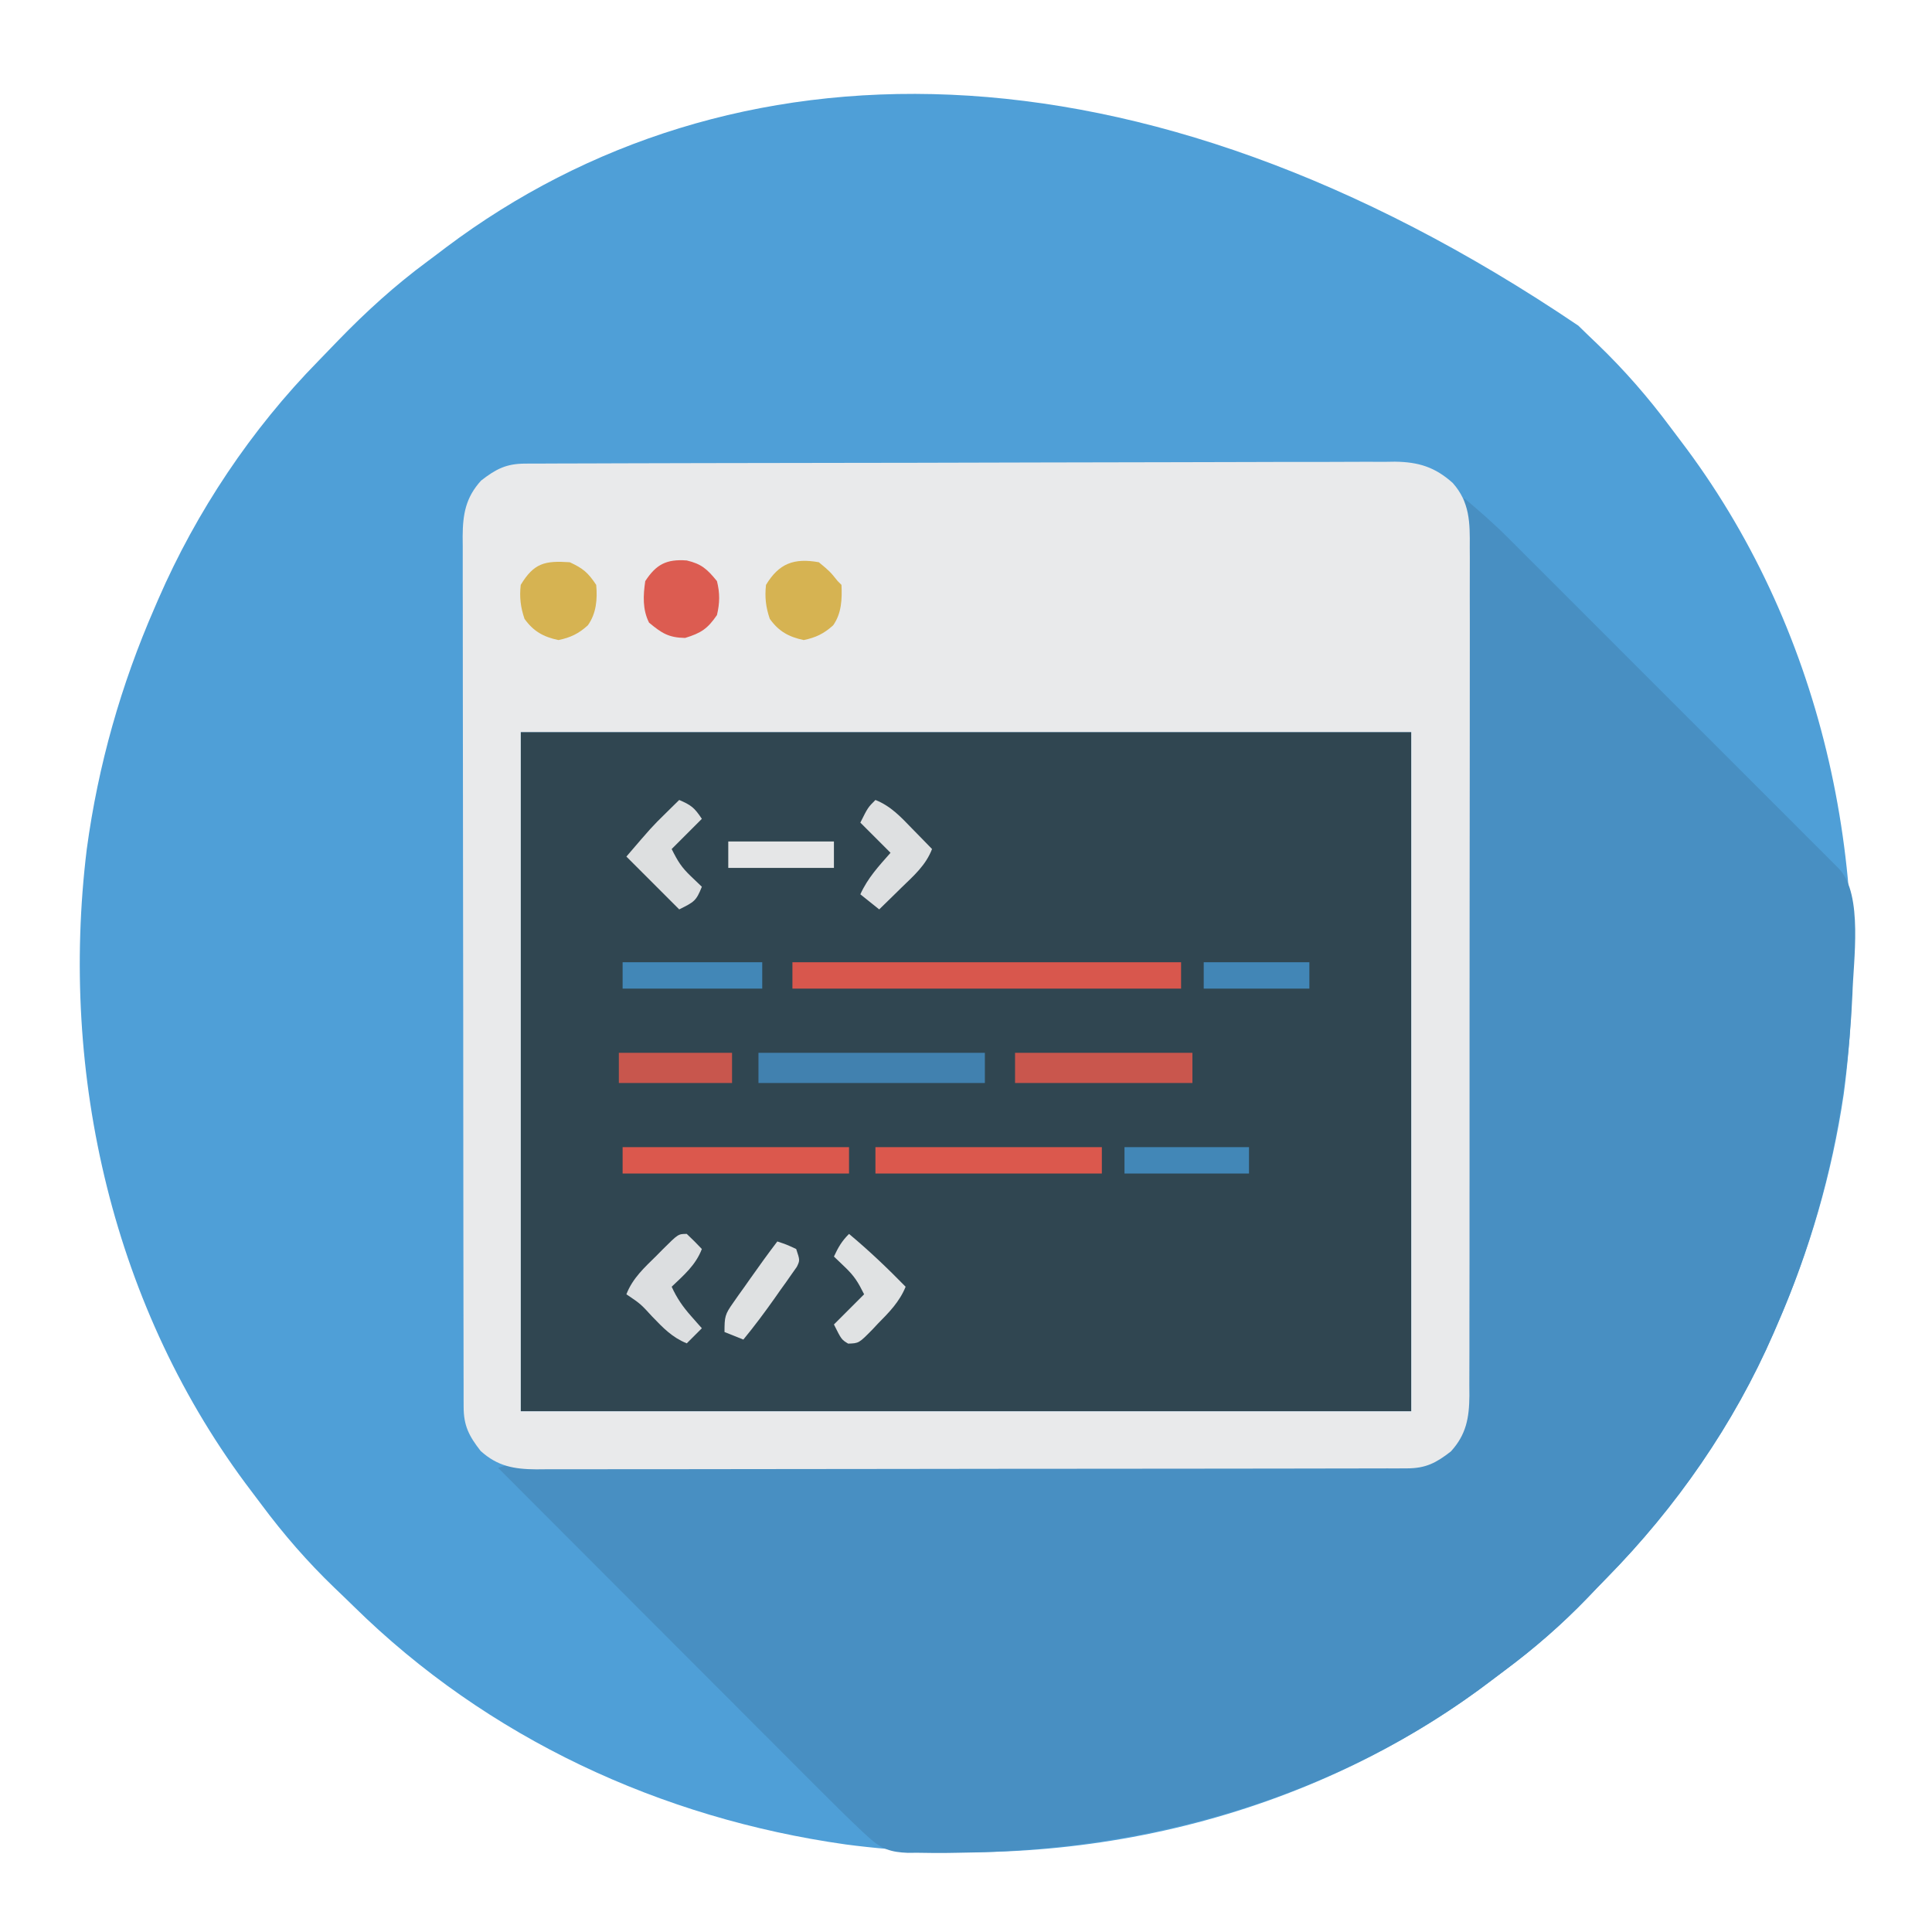 <?xml version="1.0" encoding="UTF-8"?>
<svg version="1.1" xmlns="http://www.w3.org/2000/svg" width="512" height="512">
<path d="M0 0 C1.706 1.676 3.432 3.329 5.163 4.98 C12.264 11.825 18.557 19.055 24.442 26.967 C25.283 28.098 26.131 29.224 26.985 30.344 C64.454 79.481 78.418 142.941 70.338 203.672 C67.204 224.852 61.29 245.1 52.733 264.703 C52.416 265.438 52.1 266.174 51.773 266.932 C41.23 291.172 25.955 313.153 7.436 331.969 C5.76 333.676 4.107 335.402 2.456 337.132 C-4.389 344.233 -11.619 350.526 -19.531 356.412 C-20.662 357.253 -21.788 358.1 -22.908 358.955 C-71.287 395.845 -134.207 410.375 -194.111 402.505 C-243.201 395.57 -289.059 374.318 -324.533 339.405 C-326.24 337.729 -327.966 336.076 -329.696 334.425 C-336.797 327.58 -343.09 320.351 -348.976 312.438 C-349.817 311.307 -350.664 310.181 -351.519 309.061 C-388.314 260.807 -402.595 198.466 -395.267 138.703 C-392.258 116.483 -386.228 95.233 -377.267 74.703 C-376.95 73.967 -376.633 73.231 -376.306 72.474 C-366.187 49.208 -351.652 27.445 -333.868 9.334 C-332.123 7.556 -330.401 5.758 -328.677 3.96 C-321.244 -3.711 -313.565 -10.693 -304.97 -17.039 C-303.306 -18.268 -301.661 -19.52 -300.017 -20.774 C-225.512 -76.688 -117.724 -79.569 0 0 Z " fill="#4F9FD7" transform="translate(418.267,86.297)"/>
<path d="M0 0 C77.88 0 155.76 0 236 0 C236 59.4 236 118.8 236 180 C158.12 180 80.24 180 0 180 C0 120.6 0 61.2 0 0 Z " fill="#304651" transform="translate(138,194)"/>
<path d="M0 0 C3.923 3.313 7.769 6.644 11.404 10.277 C12.203 11.073 13.002 11.869 13.825 12.69 C15.104 13.971 15.104 13.971 16.408 15.278 C17.782 16.65 17.782 16.65 19.184 18.05 C21.678 20.539 24.168 23.031 26.658 25.524 C29.269 28.138 31.883 30.749 34.496 33.361 C38.877 37.74 43.256 42.121 47.634 46.504 C52.698 51.573 57.765 56.638 62.834 61.701 C67.191 66.055 71.547 70.41 75.902 74.767 C78.5 77.367 81.099 79.966 83.7 82.564 C86.592 85.453 89.481 88.346 92.369 91.239 C93.233 92.102 94.097 92.964 94.988 93.852 C96.161 95.03 96.161 95.03 97.358 96.231 C98.041 96.915 98.725 97.598 99.428 98.303 C105.804 105.189 103.133 122.726 102.911 131.518 C101.555 161.932 95.183 191.091 83 219 C82.683 219.736 82.366 220.471 82.04 221.229 C71.496 245.469 56.221 267.45 37.703 286.267 C36.027 287.973 34.373 289.699 32.723 291.43 C25.877 298.531 18.648 304.823 10.735 310.709 C9.605 311.55 8.479 312.397 7.358 313.252 C-33.383 344.319 -83.26 358.422 -134 359 C-134.948 359.016 -135.897 359.032 -136.874 359.049 C-139.585 359.077 -142.289 359.05 -145 359 C-145.794 359.007 -146.588 359.015 -147.407 359.022 C-151.833 358.858 -154.38 358.038 -157.673 355.03 C-158.37 354.395 -159.066 353.76 -159.783 353.105 C-163.765 349.324 -167.663 345.467 -171.537 341.576 C-172.914 340.2 -172.914 340.2 -174.319 338.795 C-176.812 336.302 -179.303 333.806 -181.792 331.309 C-184.404 328.691 -187.018 326.076 -189.632 323.461 C-194.571 318.52 -199.507 313.575 -204.442 308.63 C-210.065 302.995 -215.691 297.364 -221.318 291.733 C-232.882 280.158 -244.442 268.58 -256 257 C-253.258 256.086 -251.686 255.878 -248.868 255.885 C-248.023 255.885 -247.178 255.885 -246.307 255.885 C-245.378 255.89 -244.449 255.895 -243.492 255.9 C-242.013 255.902 -242.013 255.902 -240.503 255.904 C-237.182 255.909 -233.861 255.922 -230.54 255.934 C-228.165 255.939 -225.79 255.944 -223.415 255.948 C-218.293 255.958 -213.171 255.971 -208.049 255.986 C-199.952 256.009 -191.856 256.022 -183.759 256.034 C-180.99 256.038 -178.22 256.042 -175.45 256.046 C-174.758 256.047 -174.065 256.048 -173.352 256.049 C-165.471 256.061 -157.591 256.075 -149.71 256.089 C-148.989 256.091 -148.269 256.092 -147.527 256.093 C-135.852 256.116 -124.178 256.146 -112.504 256.177 C-100.519 256.21 -88.534 256.231 -76.548 256.242 C-69.819 256.248 -63.09 256.26 -56.36 256.287 C-50.031 256.311 -43.702 256.321 -37.373 256.321 C-35.049 256.323 -32.724 256.331 -30.4 256.344 C-27.229 256.361 -24.059 256.36 -20.889 256.354 C-19.967 256.363 -19.044 256.373 -18.094 256.383 C-12.973 256.35 -9.428 255.864 -5 253 C-1.381 249.088 0.126 246.111 0.123 240.805 C0.125 239.945 0.127 239.086 0.129 238.2 C0.125 236.784 0.125 236.784 0.12 235.338 C0.121 234.335 0.122 233.332 0.123 232.299 C0.124 228.922 0.119 225.546 0.114 222.169 C0.113 219.755 0.113 217.341 0.114 214.927 C0.114 209.721 0.111 204.515 0.106 199.31 C0.098 191.783 0.095 184.257 0.094 176.73 C0.092 164.52 0.085 152.309 0.075 140.098 C0.066 128.236 0.059 116.373 0.055 104.51 C0.055 103.779 0.054 103.048 0.054 102.295 C0.053 98.628 0.052 94.961 0.05 91.293 C0.04 60.862 0.022 30.431 0 0 Z " fill="#488FC2" transform="translate(388,132)"/>
<path d="M0 0 C1.266 -0.008 1.266 -0.008 2.558 -0.015 C3.485 -0.016 4.412 -0.016 5.368 -0.017 C6.353 -0.021 7.338 -0.026 8.353 -0.03 C11.67 -0.044 14.986 -0.05 18.302 -0.056 C20.674 -0.064 23.046 -0.072 25.417 -0.081 C32.546 -0.105 39.674 -0.12 46.802 -0.133 C48.816 -0.136 50.829 -0.14 52.843 -0.144 C65.35 -0.17 77.857 -0.192 90.364 -0.204 C93.261 -0.207 96.158 -0.21 99.054 -0.213 C100.134 -0.214 100.134 -0.214 101.236 -0.215 C112.896 -0.228 124.556 -0.261 136.216 -0.303 C148.19 -0.345 160.163 -0.369 172.137 -0.374 C178.859 -0.378 185.581 -0.389 192.302 -0.422 C198.627 -0.452 204.95 -0.459 211.275 -0.447 C213.595 -0.447 215.915 -0.455 218.236 -0.472 C221.406 -0.495 224.575 -0.487 227.745 -0.471 C228.661 -0.485 229.577 -0.499 230.521 -0.513 C236.781 -0.436 241.162 0.902 245.874 5.137 C250.374 10.206 250.443 15.614 250.375 22.126 C250.381 23.116 250.386 24.106 250.392 25.126 C250.405 28.434 250.39 31.742 250.376 35.051 C250.379 37.427 250.385 39.802 250.392 42.178 C250.404 47.955 250.398 53.732 250.383 59.509 C250.366 66.239 250.37 72.969 250.373 79.7 C250.379 91.71 250.365 103.719 250.34 115.729 C250.316 127.378 250.309 139.027 250.32 150.675 C250.331 163.367 250.333 176.059 250.319 188.751 C250.317 190.105 250.316 191.459 250.314 192.812 C250.313 193.478 250.313 194.144 250.312 194.83 C250.307 199.52 250.309 204.21 250.313 208.899 C250.318 215.212 250.308 221.525 250.286 227.837 C250.281 230.155 250.28 232.473 250.285 234.791 C250.291 237.953 250.279 241.114 250.261 244.275 C250.27 245.654 250.27 245.654 250.28 247.061 C250.222 252.879 249.455 257.307 245.374 261.782 C241.437 264.847 238.704 266.26 233.742 266.268 C232.897 266.272 232.052 266.276 231.181 266.28 C230.252 266.279 229.323 266.278 228.366 266.277 C227.38 266.28 226.393 266.283 225.377 266.286 C222.056 266.295 218.735 266.297 215.414 266.298 C213.039 266.303 210.664 266.308 208.289 266.313 C201.826 266.326 195.363 266.333 188.9 266.337 C184.865 266.34 180.83 266.344 176.795 266.349 C165.623 266.361 154.451 266.371 143.28 266.375 C142.207 266.375 142.207 266.375 141.113 266.375 C140.038 266.376 140.038 266.376 138.941 266.376 C137.488 266.376 136.036 266.377 134.584 266.377 C133.863 266.377 133.143 266.378 132.4 266.378 C120.726 266.382 109.052 266.399 97.377 266.423 C85.392 266.446 73.407 266.459 61.422 266.46 C54.693 266.461 47.963 266.467 41.234 266.485 C34.905 266.501 28.576 266.503 22.247 266.495 C19.922 266.494 17.598 266.498 15.274 266.508 C12.103 266.521 8.933 266.515 5.762 266.505 C4.379 266.517 4.379 266.517 2.968 266.529 C-2.861 266.484 -7.287 265.727 -11.771 261.637 C-14.836 257.7 -16.249 254.967 -16.258 250.005 C-16.261 249.16 -16.265 248.315 -16.269 247.444 C-16.268 246.515 -16.268 245.586 -16.267 244.629 C-16.27 243.643 -16.273 242.656 -16.276 241.64 C-16.284 238.319 -16.286 234.998 -16.287 231.677 C-16.292 229.302 -16.297 226.927 -16.302 224.552 C-16.316 218.089 -16.322 211.626 -16.326 205.164 C-16.329 201.128 -16.333 197.093 -16.338 193.058 C-16.35 181.886 -16.36 170.715 -16.364 159.543 C-16.364 158.828 -16.364 158.113 -16.364 157.376 C-16.365 156.659 -16.365 155.943 -16.365 155.204 C-16.366 153.752 -16.366 152.299 -16.366 150.847 C-16.367 150.126 -16.367 149.406 -16.367 148.664 C-16.371 136.989 -16.389 125.315 -16.412 113.641 C-16.436 101.656 -16.448 89.671 -16.449 77.686 C-16.45 70.956 -16.456 64.227 -16.474 57.497 C-16.49 51.168 -16.493 44.839 -16.484 38.51 C-16.483 36.186 -16.487 33.861 -16.497 31.537 C-16.51 28.366 -16.504 25.196 -16.494 22.026 C-16.502 21.104 -16.51 20.181 -16.518 19.231 C-16.473 13.402 -15.716 8.977 -11.626 4.492 C-7.693 1.43 -4.957 0.016 0 0 Z M-1.126 71.137 C-1.126 130.537 -1.126 189.937 -1.126 251.137 C76.754 251.137 154.634 251.137 234.874 251.137 C234.874 191.737 234.874 132.337 234.874 71.137 C156.994 71.137 79.114 71.137 -1.126 71.137 Z " fill="#E9EAEB" transform="translate(139.126,122.863)"/>
<path d="M0 0 C33.99 0 67.98 0 103 0 C103 2.31 103 4.62 103 7 C69.01 7 35.02 7 0 7 C0 4.69 0 2.38 0 0 Z " fill="#D8574D" transform="translate(210,255)"/>
<path d="M0 0 C19.8 0 39.6 0 60 0 C60 2.64 60 5.28 60 8 C40.2 8 20.4 8 0 8 C0 5.36 0 2.72 0 0 Z " fill="#4181AF" transform="translate(201,279)"/>
<path d="M0 0 C19.8 0 39.6 0 60 0 C60 2.31 60 4.62 60 7 C40.2 7 20.4 7 0 7 C0 4.69 0 2.38 0 0 Z " fill="#DB584D" transform="translate(232,304)"/>
<path d="M0 0 C19.8 0 39.6 0 60 0 C60 2.31 60 4.62 60 7 C40.2 7 20.4 7 0 7 C0 4.69 0 2.38 0 0 Z " fill="#DB584D" transform="translate(165,304)"/>
<path d="M0 0 C15.51 0 31.02 0 47 0 C47 2.64 47 5.28 47 8 C31.49 8 15.98 8 0 8 C0 5.36 0 2.72 0 0 Z " fill="#C9564D" transform="translate(269,279)"/>
<path d="M0 0 C2.938 2.438 2.938 2.438 5 5 C5.33 5.33 5.66 5.66 6 6 C6.18 9.796 6.03 13.529 3.805 16.707 C1.368 18.92 -0.798 19.958 -4 20.625 C-7.983 19.795 -10.651 18.292 -13 15 C-14.049 11.931 -14.368 9.224 -14 6 C-10.548 0.286 -6.57 -1.171 0 0 Z " fill="#D6B352" transform="translate(217,149)"/>
<path d="M0 0 C3.539 1.651 4.811 2.716 7 6 C7.342 9.806 7.042 13.524 4.801 16.699 C2.372 18.924 0.204 19.958 -3 20.625 C-6.983 19.795 -9.651 18.292 -12 15 C-13.049 11.931 -13.368 9.224 -13 6 C-9.494 0.196 -6.597 -0.447 0 0 Z " fill="#D6B352" transform="translate(151,149)"/>
<path d="M0 0 C3.93 0.927 5.412 2.298 8.004 5.473 C8.802 8.648 8.764 11.292 8.004 14.473 C5.486 18.136 3.801 19.226 -0.434 20.535 C-4.828 20.458 -6.659 19.253 -9.996 16.473 C-11.741 12.983 -11.561 9.28 -10.996 5.473 C-8.103 1.042 -5.383 -0.398 0 0 Z " fill="#DC5C51" transform="translate(181.996,148.527)"/>
<path d="M0 0 C3.161 1.37 3.993 1.989 6 5 C3.36 7.64 0.72 10.28 -2 13 C-0.341 16.317 0.586 17.821 3.125 20.25 C4.074 21.157 5.022 22.065 6 23 C4.486 26.785 3.986 27.007 0 29 C-4.62 24.38 -9.24 19.76 -14 15 C-7.25 7.125 -7.25 7.125 -3.625 3.562 C-2.937 2.883 -2.248 2.204 -1.539 1.504 C-1.031 1.008 -0.523 0.511 0 0 Z " fill="#DDDFE0" transform="translate(180,212)"/>
<path d="M0 0 C12.21 0 24.42 0 37 0 C37 2.31 37 4.62 37 7 C24.79 7 12.58 7 0 7 C0 4.69 0 2.38 0 0 Z " fill="#4287B7" transform="translate(165,255)"/>
<path d="M0 0 C1.373 1.292 2.71 2.624 4 4 C2.349 8.292 -0.738 10.879 -4 14 C-2.636 16.992 -1.051 19.29 1.125 21.75 C1.664 22.364 2.203 22.977 2.758 23.609 C3.373 24.298 3.373 24.298 4 25 C2.68 26.32 1.36 27.64 0 29 C-3.873 27.424 -6.247 24.923 -9.125 21.938 C-12.241 18.535 -12.241 18.535 -16 16 C-14.335 11.714 -11.209 8.914 -8 5.75 C-7.453 5.196 -6.907 4.641 -6.344 4.07 C-2.253 0 -2.253 0 0 0 Z " fill="#DCDEE0" transform="translate(182,327)"/>
<path d="M0 0 C4.074 1.61 6.765 4.538 9.75 7.625 C10.257 8.141 10.763 8.656 11.285 9.188 C12.528 10.454 13.765 11.726 15 13 C13.341 17.325 10.129 20.094 6.875 23.25 C6.312 23.804 5.748 24.359 5.168 24.93 C3.783 26.291 2.392 27.646 1 29 C-0.65 27.68 -2.3 26.36 -4 25 C-2.013 20.639 0.838 17.574 4 14 C1.36 11.36 -1.28 8.72 -4 6 C-2 2 -2 2 0 0 Z " fill="#DEE0E1" transform="translate(232,212)"/>
<path d="M0 0 C5.29 4.408 10.188 9.076 15 14 C13.379 17.994 10.607 20.796 7.625 23.812 C6.902 24.585 6.902 24.585 6.164 25.373 C2.611 28.98 2.611 28.98 -0.227 29.074 C-2 28 -2 28 -4 24 C-1.36 21.36 1.28 18.72 4 16 C2.341 12.683 1.414 11.179 -1.125 8.75 C-2.074 7.843 -3.022 6.935 -4 6 C-2.848 3.532 -1.952 1.952 0 0 Z " fill="#E0E2E3" transform="translate(225,327)"/>
<path d="M0 0 C9.9 0 19.8 0 30 0 C30 2.64 30 5.28 30 8 C20.1 8 10.2 8 0 8 C0 5.36 0 2.72 0 0 Z " fill="#C8564D" transform="translate(164,279)"/>
<path d="M0 0 C10.89 0 21.78 0 33 0 C33 2.31 33 4.62 33 7 C22.11 7 11.22 7 0 7 C0 4.69 0 2.38 0 0 Z " fill="#4287B7" transform="translate(298,304)"/>
<path d="M0 0 C2.438 0.812 2.438 0.812 5 2 C6 5 6 5 5.167 6.73 C4.727 7.353 4.286 7.976 3.832 8.617 C3.351 9.307 2.869 9.996 2.373 10.707 C1.858 11.422 1.343 12.138 0.812 12.875 C0.317 13.583 -0.179 14.29 -0.689 15.02 C-3.341 18.782 -6.077 22.442 -9 26 C-11.475 25.01 -11.475 25.01 -14 24 C-14 19.929 -13.884 19.335 -11.699 16.25 C-11.216 15.559 -10.734 14.868 -10.236 14.156 C-9.47 13.089 -9.47 13.089 -8.688 12 C-8.188 11.288 -7.688 10.577 -7.174 9.844 C-4.835 6.523 -2.464 3.23 0 0 Z " fill="#DFE1E2" transform="translate(206,329)"/>
<path d="M0 0 C9.24 0 18.48 0 28 0 C28 2.31 28 4.62 28 7 C18.76 7 9.52 7 0 7 C0 4.69 0 2.38 0 0 Z " fill="#4286B6" transform="translate(319,255)"/>
<path d="M0 0 C9.24 0 18.48 0 28 0 C28 2.31 28 4.62 28 7 C18.76 7 9.52 7 0 7 C0 4.69 0 2.38 0 0 Z " fill="#E5E6E7" transform="translate(193,223)"/>
</svg>
